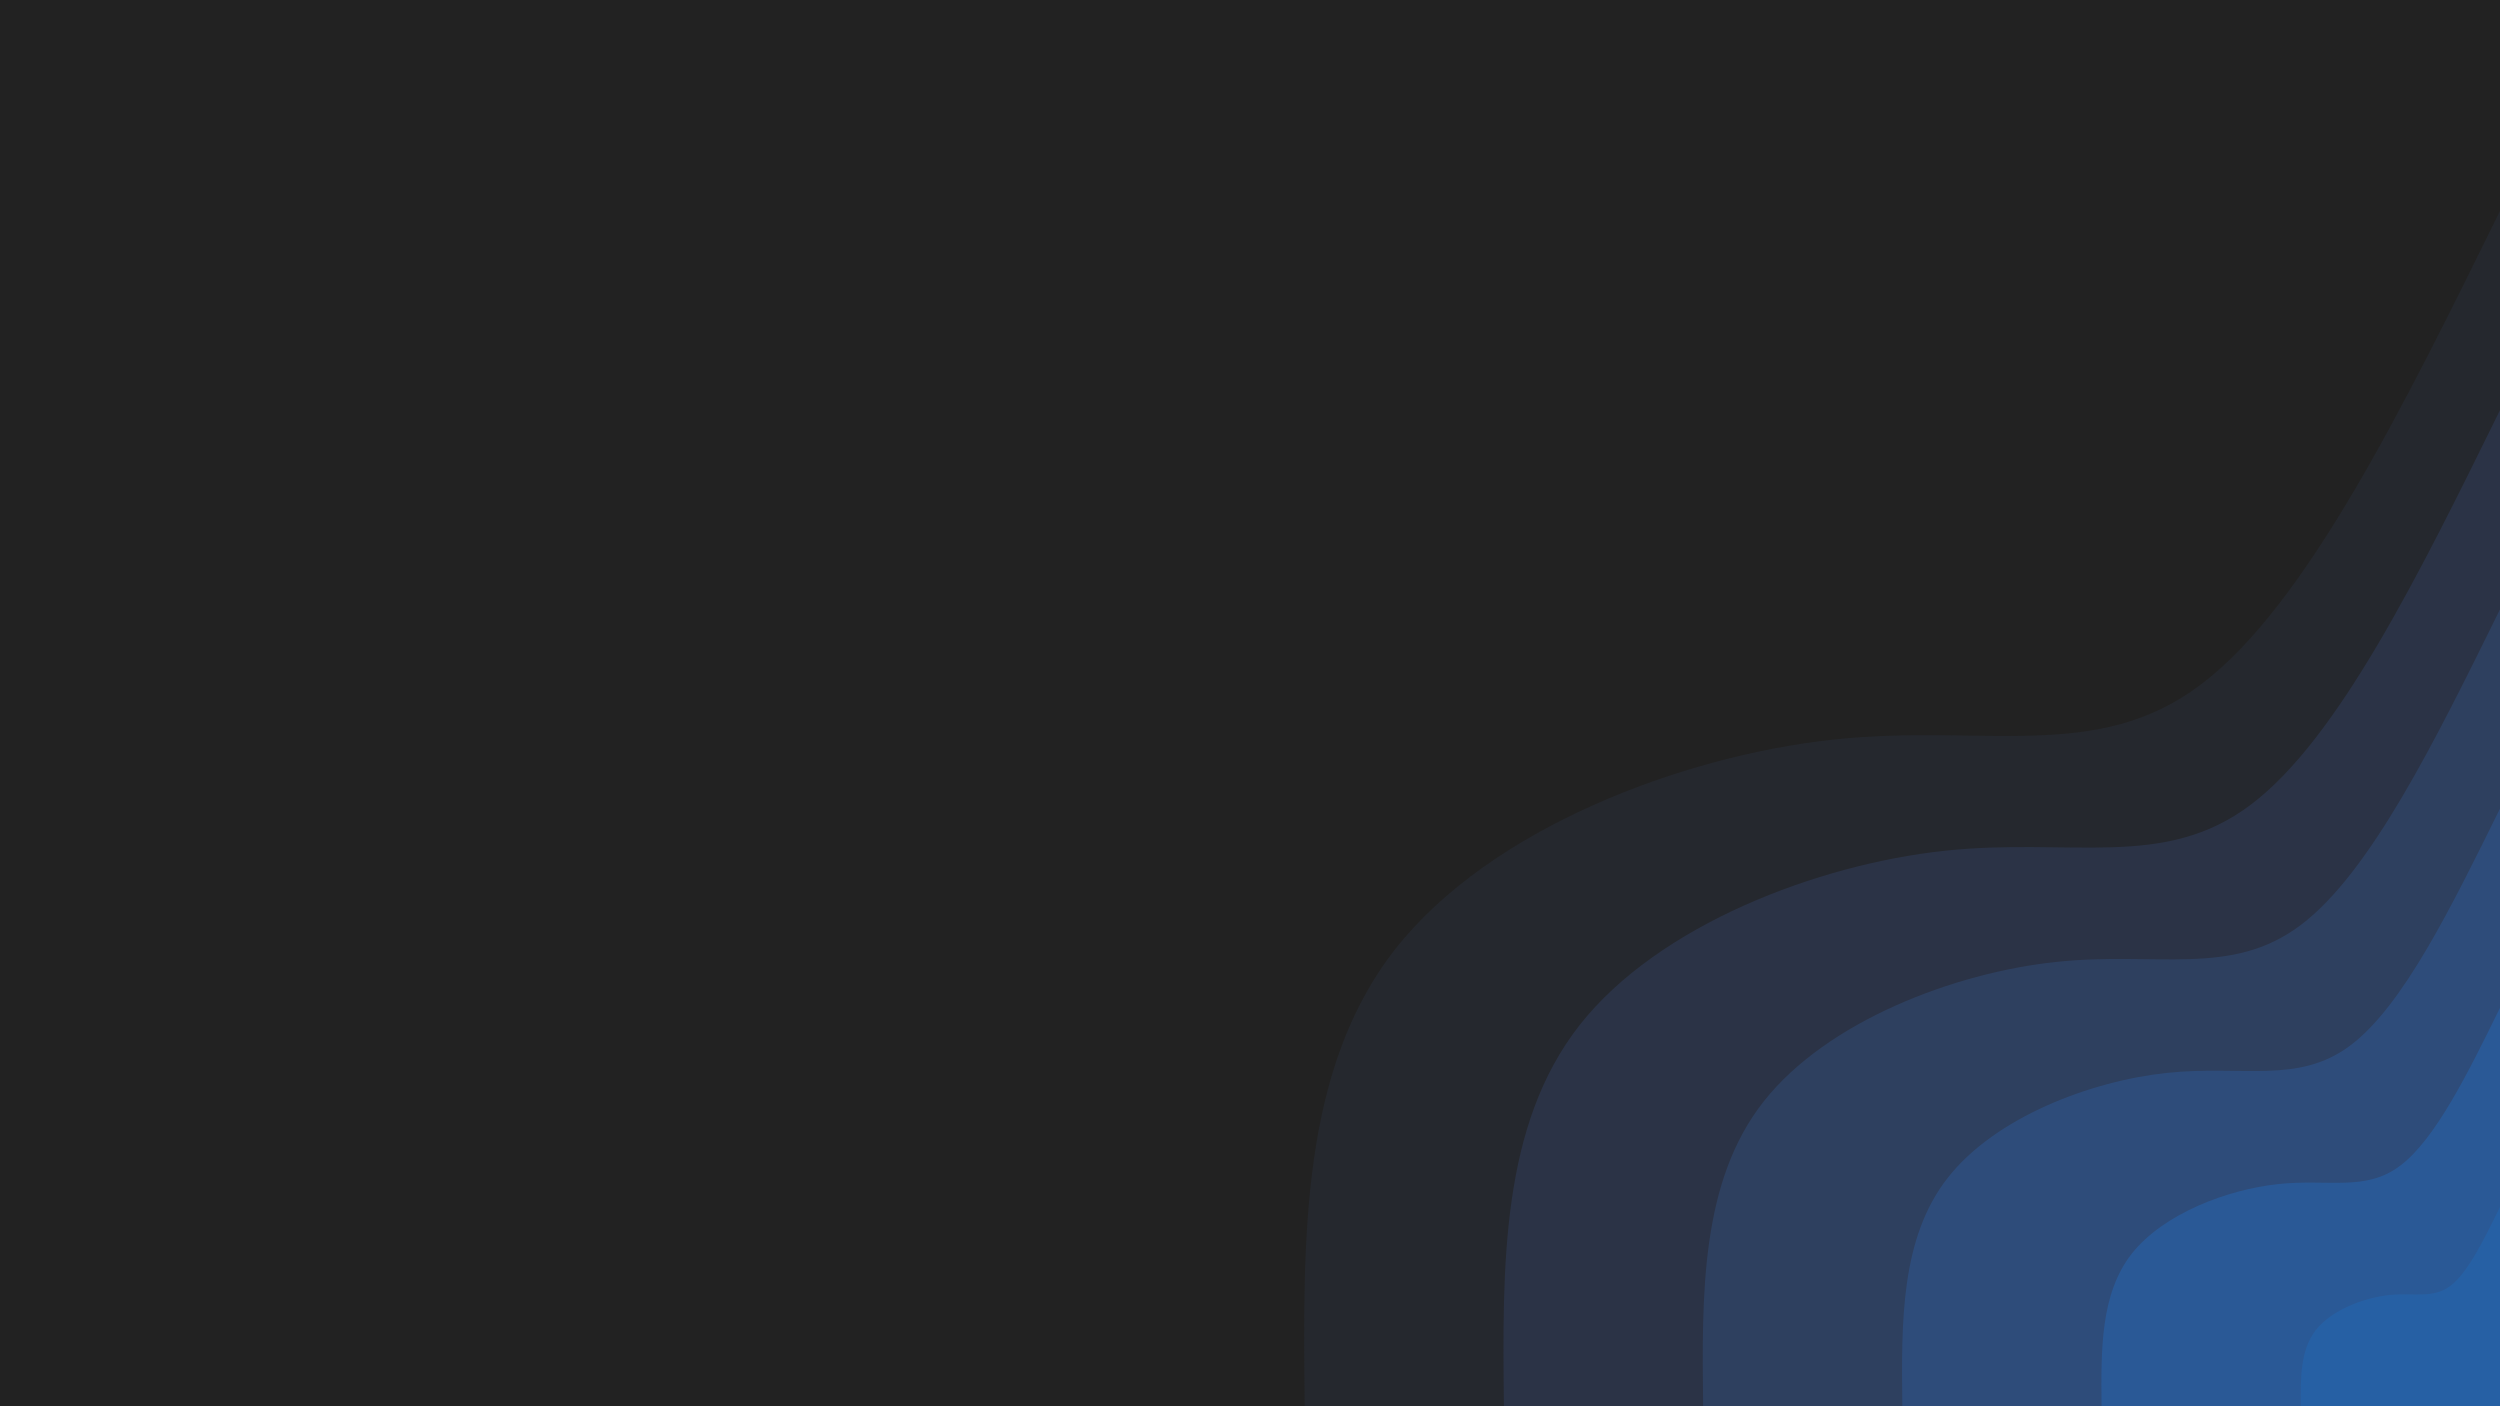 <?xml version="1.0" encoding="UTF-8" standalone="no"?>
<svg
   id="visual"
   viewBox="0 0 960 540"
   width="960"
   height="540"
   version="1.1"
   sodipodi:docname="bg.svg"
   inkscape:version="1.1.2 (0a00cf5339, 2022-02-04)"
   xmlns:inkscape="http://www.inkscape.org/namespaces/inkscape"
   xmlns:sodipodi="http://sodipodi.sourceforge.net/DTD/sodipodi-0.dtd"
   xmlns="http://www.w3.org/2000/svg"
   xmlns:svg="http://www.w3.org/2000/svg">
  <sodipodi:namedview
     id="namedview287"
     pagecolor="#505050"
     bordercolor="#eeeeee"
     borderopacity="1"
     inkscape:pageshadow="0"
     inkscape:pageopacity="0"
     inkscape:pagecheckerboard="0"
     showgrid="false"
     inkscape:zoom="0.90925926"
     inkscape:cx="480.0611"
     inkscape:cy="270"
     inkscape:window-width="1366"
     inkscape:window-height="700"
     inkscape:window-x="0"
     inkscape:window-y="0"
     inkscape:window-maximized="1"
     inkscape:current-layer="visual" />
  <rect
     x="0"
     y="0"
     width="960"
     height="540"
     fill="#222"
     id="rect172" />
  <defs
     id="defs179">
    <linearGradient
       id="grad1_0"
       x1="43.8%"
       y1="100%"
       x2="100%"
       y2="0%">
      <stop
         offset="14.444%"
         stop-color="#2660a4"
         stop-opacity="1"
         id="stop174" />
      <stop
         offset="85.556%"
         stop-color="#2660a4"
         stop-opacity="1"
         id="stop176" />
    </linearGradient>
  </defs>
  <defs
     id="defs186">
    <linearGradient
       id="grad1_1"
       x1="43.8%"
       y1="100%"
       x2="100%"
       y2="0%">
      <stop
         offset="14.444%"
         stop-color="#2660a4"
         stop-opacity="1"
         id="stop181" />
      <stop
         offset="85.556%"
         stop-color="#2c5388"
         stop-opacity="1"
         id="stop183" />
    </linearGradient>
  </defs>
  <defs
     id="defs193">
    <linearGradient
       id="grad1_2"
       x1="43.8%"
       y1="100%"
       x2="100%"
       y2="0%">
      <stop
         offset="14.444%"
         stop-color="#2e466c"
         stop-opacity="1"
         id="stop188" />
      <stop
         offset="85.556%"
         stop-color="#2c5388"
         stop-opacity="1"
         id="stop190" />
    </linearGradient>
  </defs>
  <defs
     id="defs200">
    <linearGradient
       id="grad1_3"
       x1="43.8%"
       y1="100%"
       x2="100%"
       y2="0%">
      <stop
         offset="14.444%"
         stop-color="#2e466c"
         stop-opacity="1"
         id="stop195" />
      <stop
         offset="85.556%"
         stop-color="#2c3952"
         stop-opacity="1"
         id="stop197" />
    </linearGradient>
  </defs>
  <defs
     id="defs207">
    <linearGradient
       id="grad1_4"
       x1="43.8%"
       y1="100%"
       x2="100%"
       y2="0%">
      <stop
         offset="14.444%"
         stop-color="#282d39"
         stop-opacity="1"
         id="stop202" />
      <stop
         offset="85.556%"
         stop-color="#2c3952"
         stop-opacity="1"
         id="stop204" />
    </linearGradient>
  </defs>
  <defs
     id="defs214">
    <linearGradient
       id="grad1_5"
       x1="43.8%"
       y1="100%"
       x2="100%"
       y2="0%">
      <stop
         offset="14.444%"
         stop-color="#282d39"
         stop-opacity="1"
         id="stop209" />
      <stop
         offset="85.556%"
         stop-color="#222222"
         stop-opacity="1"
         id="stop211" />
    </linearGradient>
  </defs>
  <defs
     id="defs221">
    <linearGradient
       id="grad2_0"
       x1="0%"
       y1="100%"
       x2="56.3%"
       y2="0%">
      <stop
         offset="14.444%"
         stop-color="#2660a4"
         stop-opacity="1"
         id="stop216" />
      <stop
         offset="85.556%"
         stop-color="#2660a4"
         stop-opacity="1"
         id="stop218" />
    </linearGradient>
  </defs>
  <defs
     id="defs228">
    <linearGradient
       id="grad2_1"
       x1="0%"
       y1="100%"
       x2="56.3%"
       y2="0%">
      <stop
         offset="14.444%"
         stop-color="#2c5388"
         stop-opacity="1"
         id="stop223" />
      <stop
         offset="85.556%"
         stop-color="#2660a4"
         stop-opacity="1"
         id="stop225" />
    </linearGradient>
  </defs>
  <defs
     id="defs235">
    <linearGradient
       id="grad2_2"
       x1="0%"
       y1="100%"
       x2="56.3%"
       y2="0%">
      <stop
         offset="14.444%"
         stop-color="#2c5388"
         stop-opacity="1"
         id="stop230" />
      <stop
         offset="85.556%"
         stop-color="#2e466c"
         stop-opacity="1"
         id="stop232" />
    </linearGradient>
  </defs>
  <defs
     id="defs242">
    <linearGradient
       id="grad2_3"
       x1="0%"
       y1="100%"
       x2="56.3%"
       y2="0%">
      <stop
         offset="14.444%"
         stop-color="#2c3952"
         stop-opacity="1"
         id="stop237" />
      <stop
         offset="85.556%"
         stop-color="#2e466c"
         stop-opacity="1"
         id="stop239" />
    </linearGradient>
  </defs>
  <defs
     id="defs249">
    <linearGradient
       id="grad2_4"
       x1="0%"
       y1="100%"
       x2="56.3%"
       y2="0%">
      <stop
         offset="14.444%"
         stop-color="#2c3952"
         stop-opacity="1"
         id="stop244" />
      <stop
         offset="85.556%"
         stop-color="#282d39"
         stop-opacity="1"
         id="stop246" />
    </linearGradient>
  </defs>
  <defs
     id="defs256">
    <linearGradient
       id="grad2_5"
       x1="0%"
       y1="100%"
       x2="56.3%"
       y2="0%">
      <stop
         offset="14.444%"
         stop-color="#222222"
         stop-opacity="1"
         id="stop251" />
      <stop
         offset="85.556%"
         stop-color="#282d39"
         stop-opacity="1"
         id="stop253" />
    </linearGradient>
  </defs>
  <g
     transform="translate(960, 540)"
     id="g270">
    <path
       d="M-459 0C-459.7 -64.7 -460.5 -129.4 -424.1 -175.7C-387.7 -221.9 -314.2 -249.7 -256 -256C-197.8 -262.2 -154.9 -246.9 -114.8 -277.2C-74.7 -307.4 -37.3 -383.2 0 -459L0 0Z"
       fill="#25282e"
       id="path258" />
    <path
       d="M-382.5 0C-383.1 -53.9 -383.7 -107.8 -353.4 -146.4C-323.1 -184.9 -261.8 -208.1 -213.3 -213.3C-164.8 -218.5 -129.1 -205.8 -95.7 -231C-62.2 -256.2 -31.1 -319.3 0 -382.5L0 0Z"
       fill="#2b3346"
       id="path260" />
    <path
       d="M-306 0C-306.5 -43.1 -307 -86.3 -282.7 -117.1C-258.4 -147.9 -209.4 -166.5 -170.6 -170.6C-131.9 -174.8 -103.3 -164.6 -76.5 -184.8C-49.8 -204.9 -24.9 -255.5 0 -306L0 0Z"
       fill="#2e405f"
       id="path262" />
    <path
       d="M-229.5 0C-229.9 -32.3 -230.2 -64.7 -212 -87.8C-193.8 -111 -157.1 -124.9 -128 -128C-98.9 -131.1 -77.5 -123.5 -57.4 -138.6C-37.3 -153.7 -18.7 -191.6 0 -229.5L0 0Z"
       fill="#2e4c7a"
       id="path264" />
    <path
       d="M-153 0C-153.2 -21.6 -153.5 -43.1 -141.4 -58.6C-129.2 -74 -104.7 -83.2 -85.3 -85.3C-65.9 -87.4 -51.6 -82.3 -38.3 -92.4C-24.9 -102.5 -12.4 -127.7 0 -153L0 0Z"
       fill="#2a5996"
       id="path266" />
    <path
       d="M-76.5 0C-76.6 -10.8 -76.7 -21.6 -70.7 -29.3C-64.6 -37 -52.4 -41.6 -42.7 -42.7C-33 -43.7 -25.8 -41.2 -19.1 -46.2C-12.4 -51.2 -6.2 -63.9 0 -76.5L0 0Z"
       fill="#2660a4"
       id="path268" />
  </g>
</svg>
